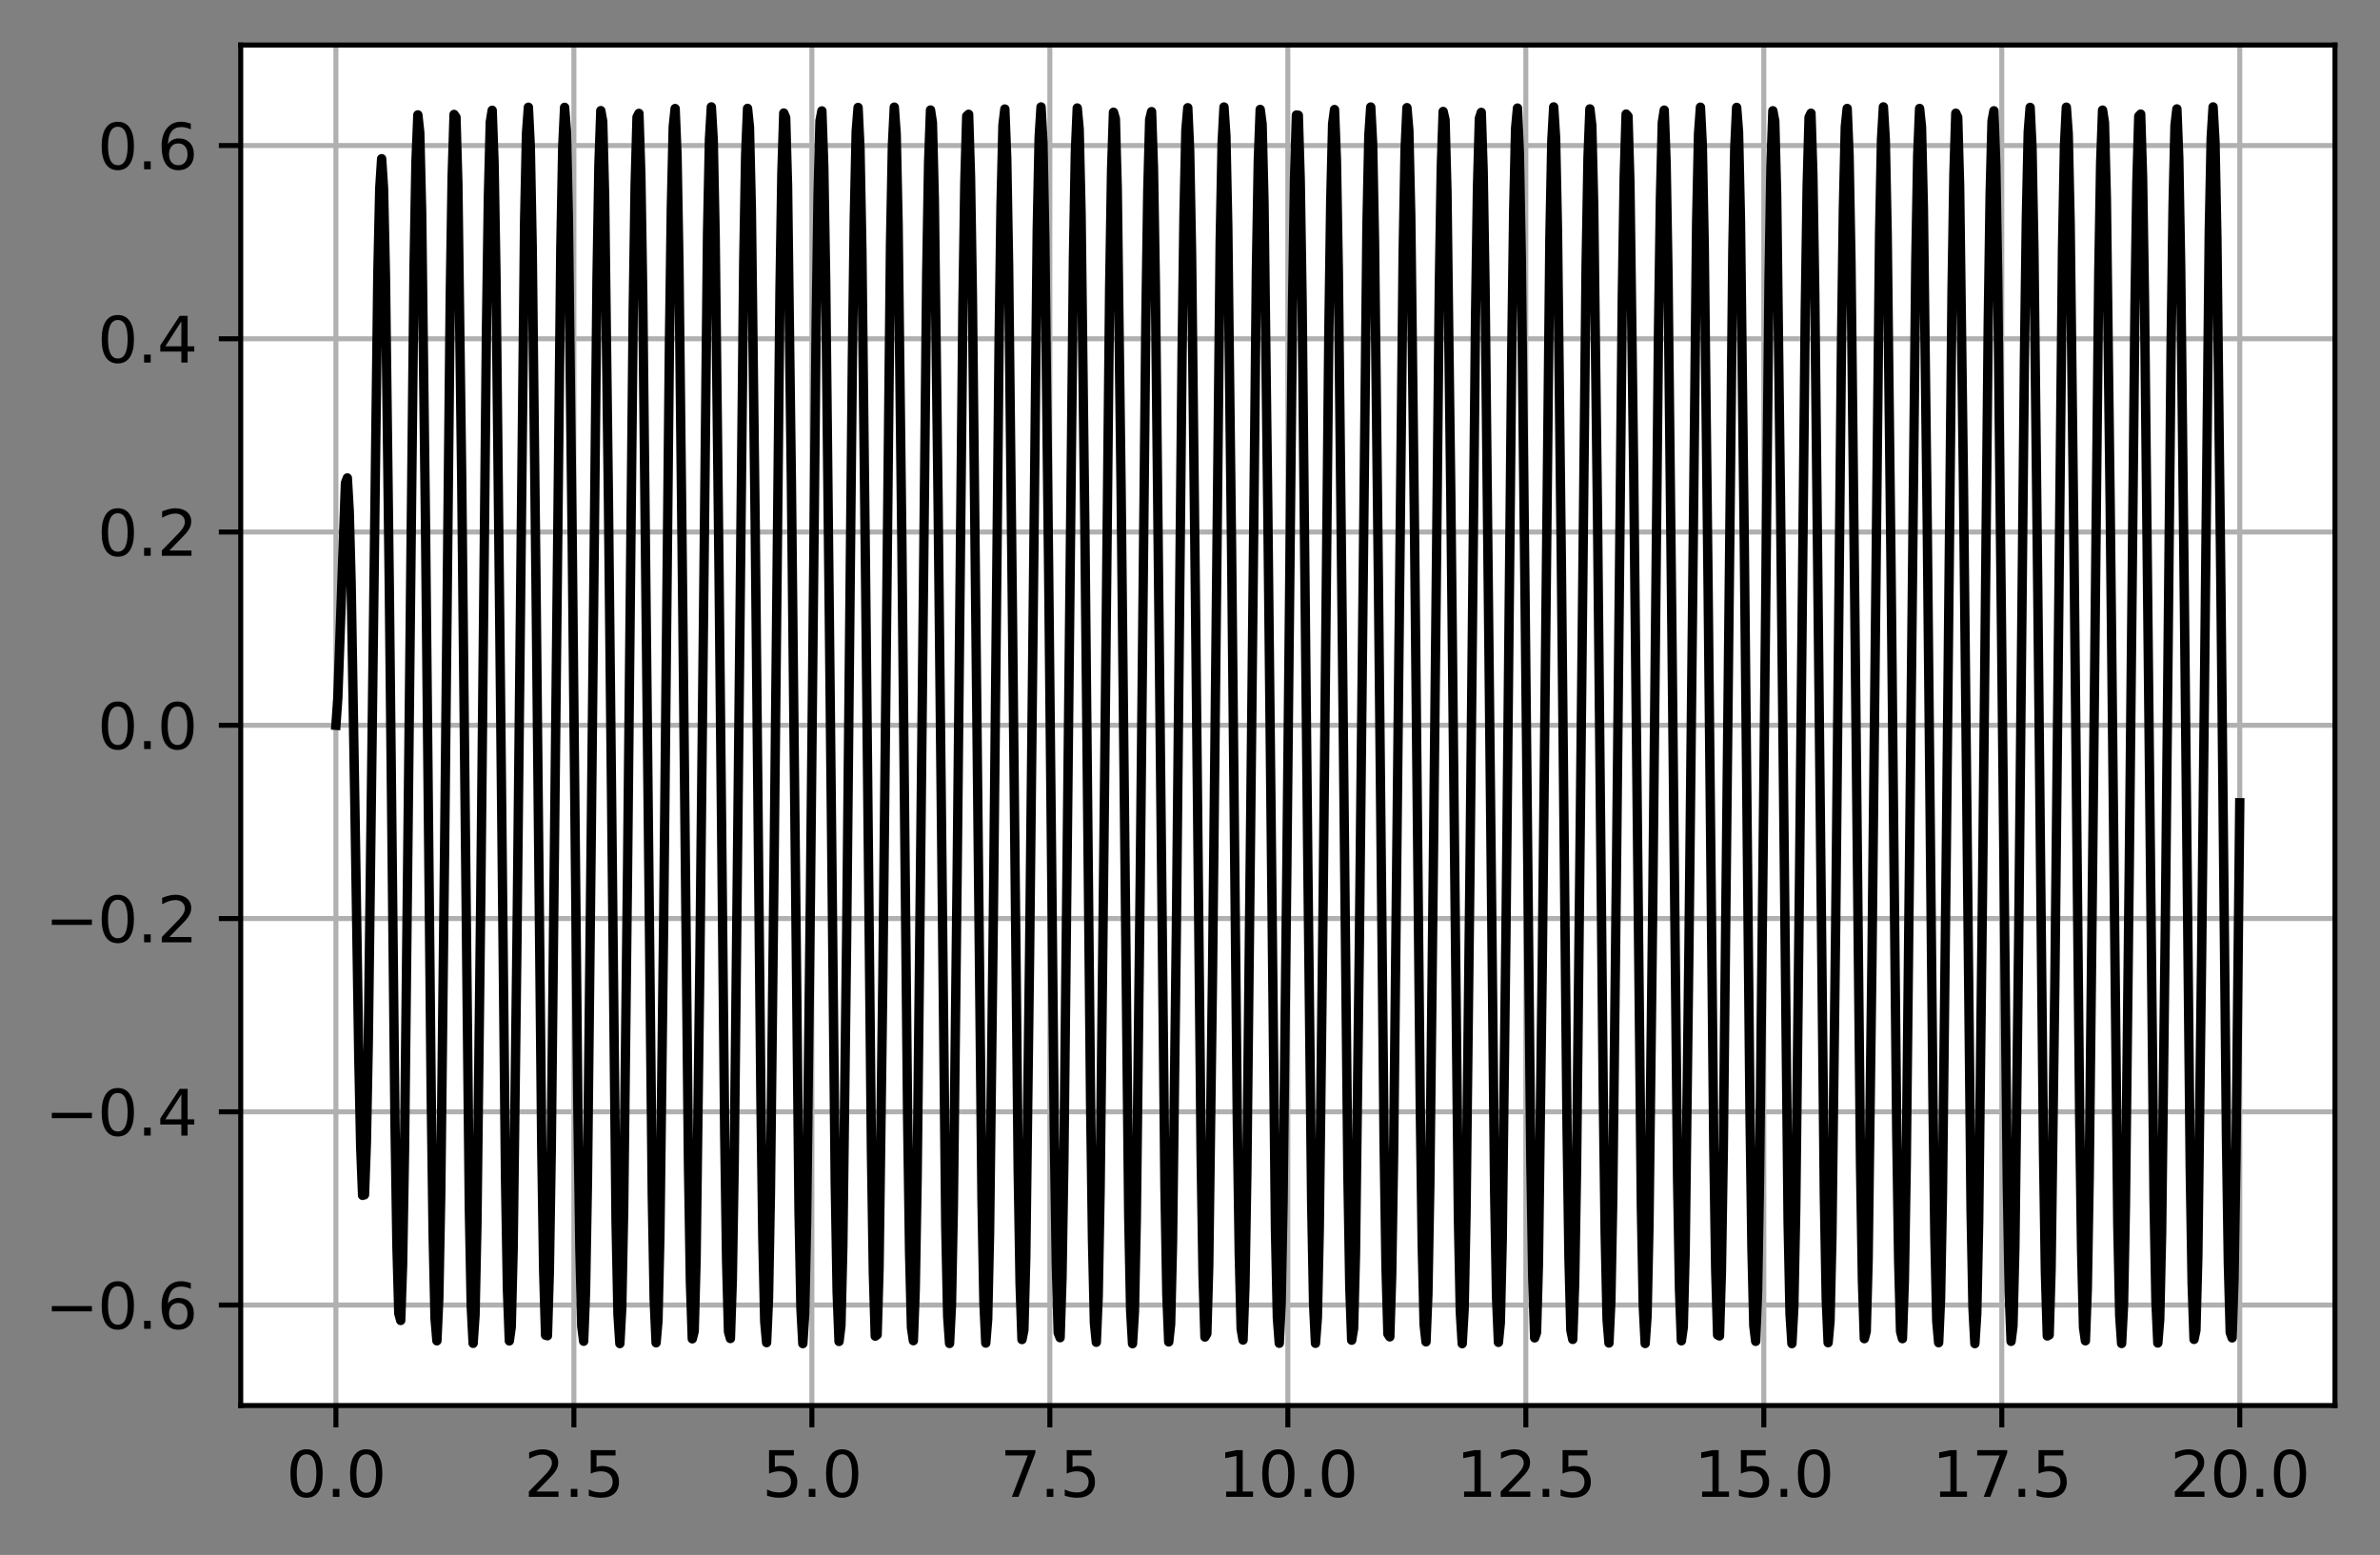 <?xml version="1.0" encoding="utf-8" standalone="no"?>
<!DOCTYPE svg PUBLIC "-//W3C//DTD SVG 1.1//EN"
  "http://www.w3.org/Graphics/SVG/1.1/DTD/svg11.dtd">
<svg xmlns:xlink="http://www.w3.org/1999/xlink" width="380.483pt" height="248.518pt" viewBox="0 0 380.483 248.518" xmlns="http://www.w3.org/2000/svg" version="1.1">
 <rect x="0" y="0" width="380.483" height="248.518" fill="#808080" stroke="none"/>
 <defs>
  <style type="text/css">*{stroke-linejoin: round; stroke-linecap: butt}</style>
 </defs>
 <g id="figure_1">
  <g id="patch_1">
   <path d="M -0 248.518 
L 380.483 248.518 
L 380.483 0 
L -0 0 
L -0 248.518 
z
" style="fill: none"/>
  </g>
  <g id="axes_1">
   <g id="patch_2">
    <path d="M 38.483 224.64 
L 373.283 224.64 
L 373.283 7.2 
L 38.483 7.2 
z
" style="fill: #ffffff"/>
   </g>
   <g id="matplotlib.axis_1">
    <g id="xtick_1">
     <g id="line2d_1">
      <path d="M 53.701 224.64 
L 53.701 7.2 
" clip-path="url(#pb65db87654)" style="fill: none; stroke: #b0b0b0; stroke-width: 0.8; stroke-linecap: square"/>
     </g>
     <g id="line2d_2">
      <defs>
       <path id="m96f6a04f5a" d="M 0 0 
L 0 3.5 
" style="stroke: #000000; stroke-width: 0.8"/>
      </defs>
      <g>
       <use xlink:href="#m96f6a04f5a" x="53.701" y="224.64" style="stroke: #000000; stroke-width: 0.8"/>
      </g>
     </g>
     <g id="text_1">
      <!-- 0.0 -->
      <g transform="translate(45.749 239.238)scale(0.1 -0.1)">
       <defs>
        <path id="DejaVuSans-30" d="M 2034 4250 
Q 1547 4250 1301 3770 
Q 1056 3291 1056 2328 
Q 1056 1369 1301 889 
Q 1547 409 2034 409 
Q 2525 409 2770 889 
Q 3016 1369 3016 2328 
Q 3016 3291 2770 3770 
Q 2525 4250 2034 4250 
z
M 2034 4750 
Q 2819 4750 3233 4129 
Q 3647 3509 3647 2328 
Q 3647 1150 3233 529 
Q 2819 -91 2034 -91 
Q 1250 -91 836 529 
Q 422 1150 422 2328 
Q 422 3509 836 4129 
Q 1250 4750 2034 4750 
z
" transform="scale(0.016)"/>
        <path id="DejaVuSans-2e" d="M 684 794 
L 1344 794 
L 1344 0 
L 684 0 
L 684 794 
z
" transform="scale(0.016)"/>
       </defs>
       <use xlink:href="#DejaVuSans-30"/>
       <use xlink:href="#DejaVuSans-2e" x="63.623"/>
       <use xlink:href="#DejaVuSans-30" x="95.41"/>
      </g>
     </g>
    </g>
    <g id="xtick_2">
     <g id="line2d_3">
      <path d="M 91.746 224.64 
L 91.746 7.2 
" clip-path="url(#pb65db87654)" style="fill: none; stroke: #b0b0b0; stroke-width: 0.8; stroke-linecap: square"/>
     </g>
     <g id="line2d_4">
      <g>
       <use xlink:href="#m96f6a04f5a" x="91.746" y="224.64" style="stroke: #000000; stroke-width: 0.8"/>
      </g>
     </g>
     <g id="text_2">
      <!-- 2.5 -->
      <g transform="translate(83.795 239.238)scale(0.1 -0.1)">
       <defs>
        <path id="DejaVuSans-32" d="M 1228 531 
L 3431 531 
L 3431 0 
L 469 0 
L 469 531 
Q 828 903 1448 1529 
Q 2069 2156 2228 2338 
Q 2531 2678 2651 2914 
Q 2772 3150 2772 3378 
Q 2772 3750 2511 3984 
Q 2250 4219 1831 4219 
Q 1534 4219 1204 4116 
Q 875 4013 500 3803 
L 500 4441 
Q 881 4594 1212 4672 
Q 1544 4750 1819 4750 
Q 2544 4750 2975 4387 
Q 3406 4025 3406 3419 
Q 3406 3131 3298 2873 
Q 3191 2616 2906 2266 
Q 2828 2175 2409 1742 
Q 1991 1309 1228 531 
z
" transform="scale(0.016)"/>
        <path id="DejaVuSans-35" d="M 691 4666 
L 3169 4666 
L 3169 4134 
L 1269 4134 
L 1269 2991 
Q 1406 3038 1543 3061 
Q 1681 3084 1819 3084 
Q 2600 3084 3056 2656 
Q 3513 2228 3513 1497 
Q 3513 744 3044 326 
Q 2575 -91 1722 -91 
Q 1428 -91 1123 -41 
Q 819 9 494 109 
L 494 744 
Q 775 591 1075 516 
Q 1375 441 1709 441 
Q 2250 441 2565 725 
Q 2881 1009 2881 1497 
Q 2881 1984 2565 2268 
Q 2250 2553 1709 2553 
Q 1456 2553 1204 2497 
Q 953 2441 691 2322 
L 691 4666 
z
" transform="scale(0.016)"/>
       </defs>
       <use xlink:href="#DejaVuSans-32"/>
       <use xlink:href="#DejaVuSans-2e" x="63.623"/>
       <use xlink:href="#DejaVuSans-35" x="95.41"/>
      </g>
     </g>
    </g>
    <g id="xtick_3">
     <g id="line2d_5">
      <path d="M 129.792 224.64 
L 129.792 7.2 
" clip-path="url(#pb65db87654)" style="fill: none; stroke: #b0b0b0; stroke-width: 0.8; stroke-linecap: square"/>
     </g>
     <g id="line2d_6">
      <g>
       <use xlink:href="#m96f6a04f5a" x="129.792" y="224.64" style="stroke: #000000; stroke-width: 0.8"/>
      </g>
     </g>
     <g id="text_3">
      <!-- 5.0 -->
      <g transform="translate(121.84 239.238)scale(0.1 -0.1)">
       <use xlink:href="#DejaVuSans-35"/>
       <use xlink:href="#DejaVuSans-2e" x="63.623"/>
       <use xlink:href="#DejaVuSans-30" x="95.41"/>
      </g>
     </g>
    </g>
    <g id="xtick_4">
     <g id="line2d_7">
      <path d="M 167.837 224.64 
L 167.837 7.2 
" clip-path="url(#pb65db87654)" style="fill: none; stroke: #b0b0b0; stroke-width: 0.8; stroke-linecap: square"/>
     </g>
     <g id="line2d_8">
      <g>
       <use xlink:href="#m96f6a04f5a" x="167.837" y="224.64" style="stroke: #000000; stroke-width: 0.8"/>
      </g>
     </g>
     <g id="text_4">
      <!-- 7.5 -->
      <g transform="translate(159.886 239.238)scale(0.1 -0.1)">
       <defs>
        <path id="DejaVuSans-37" d="M 525 4666 
L 3525 4666 
L 3525 4397 
L 1831 0 
L 1172 0 
L 2766 4134 
L 525 4134 
L 525 4666 
z
" transform="scale(0.016)"/>
       </defs>
       <use xlink:href="#DejaVuSans-37"/>
       <use xlink:href="#DejaVuSans-2e" x="63.623"/>
       <use xlink:href="#DejaVuSans-35" x="95.41"/>
      </g>
     </g>
    </g>
    <g id="xtick_5">
     <g id="line2d_9">
      <path d="M 205.883 224.64 
L 205.883 7.2 
" clip-path="url(#pb65db87654)" style="fill: none; stroke: #b0b0b0; stroke-width: 0.8; stroke-linecap: square"/>
     </g>
     <g id="line2d_10">
      <g>
       <use xlink:href="#m96f6a04f5a" x="205.883" y="224.64" style="stroke: #000000; stroke-width: 0.8"/>
      </g>
     </g>
     <g id="text_5">
      <!-- 10.0 -->
      <g transform="translate(194.75 239.238)scale(0.1 -0.1)">
       <defs>
        <path id="DejaVuSans-31" d="M 794 531 
L 1825 531 
L 1825 4091 
L 703 3866 
L 703 4441 
L 1819 4666 
L 2450 4666 
L 2450 531 
L 3481 531 
L 3481 0 
L 794 0 
L 794 531 
z
" transform="scale(0.016)"/>
       </defs>
       <use xlink:href="#DejaVuSans-31"/>
       <use xlink:href="#DejaVuSans-30" x="63.623"/>
       <use xlink:href="#DejaVuSans-2e" x="127.246"/>
       <use xlink:href="#DejaVuSans-30" x="159.033"/>
      </g>
     </g>
    </g>
    <g id="xtick_6">
     <g id="line2d_11">
      <path d="M 243.928 224.64 
L 243.928 7.2 
" clip-path="url(#pb65db87654)" style="fill: none; stroke: #b0b0b0; stroke-width: 0.8; stroke-linecap: square"/>
     </g>
     <g id="line2d_12">
      <g>
       <use xlink:href="#m96f6a04f5a" x="243.928" y="224.64" style="stroke: #000000; stroke-width: 0.8"/>
      </g>
     </g>
     <g id="text_6">
      <!-- 12.5 -->
      <g transform="translate(232.795 239.238)scale(0.1 -0.1)">
       <use xlink:href="#DejaVuSans-31"/>
       <use xlink:href="#DejaVuSans-32" x="63.623"/>
       <use xlink:href="#DejaVuSans-2e" x="127.246"/>
       <use xlink:href="#DejaVuSans-35" x="159.033"/>
      </g>
     </g>
    </g>
    <g id="xtick_7">
     <g id="line2d_13">
      <path d="M 281.974 224.64 
L 281.974 7.2 
" clip-path="url(#pb65db87654)" style="fill: none; stroke: #b0b0b0; stroke-width: 0.8; stroke-linecap: square"/>
     </g>
     <g id="line2d_14">
      <g>
       <use xlink:href="#m96f6a04f5a" x="281.974" y="224.64" style="stroke: #000000; stroke-width: 0.8"/>
      </g>
     </g>
     <g id="text_7">
      <!-- 15.0 -->
      <g transform="translate(270.841 239.238)scale(0.1 -0.1)">
       <use xlink:href="#DejaVuSans-31"/>
       <use xlink:href="#DejaVuSans-35" x="63.623"/>
       <use xlink:href="#DejaVuSans-2e" x="127.246"/>
       <use xlink:href="#DejaVuSans-30" x="159.033"/>
      </g>
     </g>
    </g>
    <g id="xtick_8">
     <g id="line2d_15">
      <path d="M 320.019 224.64 
L 320.019 7.2 
" clip-path="url(#pb65db87654)" style="fill: none; stroke: #b0b0b0; stroke-width: 0.8; stroke-linecap: square"/>
     </g>
     <g id="line2d_16">
      <g>
       <use xlink:href="#m96f6a04f5a" x="320.019" y="224.64" style="stroke: #000000; stroke-width: 0.8"/>
      </g>
     </g>
     <g id="text_8">
      <!-- 17.5 -->
      <g transform="translate(308.886 239.238)scale(0.1 -0.1)">
       <use xlink:href="#DejaVuSans-31"/>
       <use xlink:href="#DejaVuSans-37" x="63.623"/>
       <use xlink:href="#DejaVuSans-2e" x="127.246"/>
       <use xlink:href="#DejaVuSans-35" x="159.033"/>
      </g>
     </g>
    </g>
    <g id="xtick_9">
     <g id="line2d_17">
      <path d="M 358.065 224.64 
L 358.065 7.2 
" clip-path="url(#pb65db87654)" style="fill: none; stroke: #b0b0b0; stroke-width: 0.8; stroke-linecap: square"/>
     </g>
     <g id="line2d_18">
      <g>
       <use xlink:href="#m96f6a04f5a" x="358.065" y="224.64" style="stroke: #000000; stroke-width: 0.8"/>
      </g>
     </g>
     <g id="text_9">
      <!-- 20.0 -->
      <g transform="translate(346.932 239.238)scale(0.1 -0.1)">
       <use xlink:href="#DejaVuSans-32"/>
       <use xlink:href="#DejaVuSans-30" x="63.623"/>
       <use xlink:href="#DejaVuSans-2e" x="127.246"/>
       <use xlink:href="#DejaVuSans-30" x="159.033"/>
      </g>
     </g>
    </g>
   </g>
   <g id="matplotlib.axis_2">
    <g id="ytick_1">
     <g id="line2d_19">
      <path d="M 38.483 208.58 
L 373.283 208.58 
" clip-path="url(#pb65db87654)" style="fill: none; stroke: #b0b0b0; stroke-width: 0.8; stroke-linecap: square"/>
     </g>
     <g id="line2d_20">
      <defs>
       <path id="mcc2b44ed04" d="M 0 0 
L -3.5 0 
" style="stroke: #000000; stroke-width: 0.8"/>
      </defs>
      <g>
       <use xlink:href="#mcc2b44ed04" x="38.483" y="208.58" style="stroke: #000000; stroke-width: 0.8"/>
      </g>
     </g>
     <g id="text_10">
      <!-- −0.6 -->
      <g transform="translate(7.2 212.379)scale(0.1 -0.1)">
       <defs>
        <path id="DejaVuSans-2212" d="M 678 2272 
L 4684 2272 
L 4684 1741 
L 678 1741 
L 678 2272 
z
" transform="scale(0.016)"/>
        <path id="DejaVuSans-36" d="M 2113 2584 
Q 1688 2584 1439 2293 
Q 1191 2003 1191 1497 
Q 1191 994 1439 701 
Q 1688 409 2113 409 
Q 2538 409 2786 701 
Q 3034 994 3034 1497 
Q 3034 2003 2786 2293 
Q 2538 2584 2113 2584 
z
M 3366 4563 
L 3366 3988 
Q 3128 4100 2886 4159 
Q 2644 4219 2406 4219 
Q 1781 4219 1451 3797 
Q 1122 3375 1075 2522 
Q 1259 2794 1537 2939 
Q 1816 3084 2150 3084 
Q 2853 3084 3261 2657 
Q 3669 2231 3669 1497 
Q 3669 778 3244 343 
Q 2819 -91 2113 -91 
Q 1303 -91 875 529 
Q 447 1150 447 2328 
Q 447 3434 972 4092 
Q 1497 4750 2381 4750 
Q 2619 4750 2861 4703 
Q 3103 4656 3366 4563 
z
" transform="scale(0.016)"/>
       </defs>
       <use xlink:href="#DejaVuSans-2212"/>
       <use xlink:href="#DejaVuSans-30" x="83.789"/>
       <use xlink:href="#DejaVuSans-2e" x="147.412"/>
       <use xlink:href="#DejaVuSans-36" x="179.199"/>
      </g>
     </g>
    </g>
    <g id="ytick_2">
     <g id="line2d_21">
      <path d="M 38.483 177.693 
L 373.283 177.693 
" clip-path="url(#pb65db87654)" style="fill: none; stroke: #b0b0b0; stroke-width: 0.8; stroke-linecap: square"/>
     </g>
     <g id="line2d_22">
      <g>
       <use xlink:href="#mcc2b44ed04" x="38.483" y="177.693" style="stroke: #000000; stroke-width: 0.8"/>
      </g>
     </g>
     <g id="text_11">
      <!-- −0.4 -->
      <g transform="translate(7.2 181.493)scale(0.1 -0.1)">
       <defs>
        <path id="DejaVuSans-34" d="M 2419 4116 
L 825 1625 
L 2419 1625 
L 2419 4116 
z
M 2253 4666 
L 3047 4666 
L 3047 1625 
L 3713 1625 
L 3713 1100 
L 3047 1100 
L 3047 0 
L 2419 0 
L 2419 1100 
L 313 1100 
L 313 1709 
L 2253 4666 
z
" transform="scale(0.016)"/>
       </defs>
       <use xlink:href="#DejaVuSans-2212"/>
       <use xlink:href="#DejaVuSans-30" x="83.789"/>
       <use xlink:href="#DejaVuSans-2e" x="147.412"/>
       <use xlink:href="#DejaVuSans-34" x="179.199"/>
      </g>
     </g>
    </g>
    <g id="ytick_3">
     <g id="line2d_23">
      <path d="M 38.483 146.807 
L 373.283 146.807 
" clip-path="url(#pb65db87654)" style="fill: none; stroke: #b0b0b0; stroke-width: 0.8; stroke-linecap: square"/>
     </g>
     <g id="line2d_24">
      <g>
       <use xlink:href="#mcc2b44ed04" x="38.483" y="146.807" style="stroke: #000000; stroke-width: 0.8"/>
      </g>
     </g>
     <g id="text_12">
      <!-- −0.2 -->
      <g transform="translate(7.2 150.606)scale(0.1 -0.1)">
       <use xlink:href="#DejaVuSans-2212"/>
       <use xlink:href="#DejaVuSans-30" x="83.789"/>
       <use xlink:href="#DejaVuSans-2e" x="147.412"/>
       <use xlink:href="#DejaVuSans-32" x="179.199"/>
      </g>
     </g>
    </g>
    <g id="ytick_4">
     <g id="line2d_25">
      <path d="M 38.483 115.92 
L 373.283 115.92 
" clip-path="url(#pb65db87654)" style="fill: none; stroke: #b0b0b0; stroke-width: 0.8; stroke-linecap: square"/>
     </g>
     <g id="line2d_26">
      <g>
       <use xlink:href="#mcc2b44ed04" x="38.483" y="115.92" style="stroke: #000000; stroke-width: 0.8"/>
      </g>
     </g>
     <g id="text_13">
      <!-- 0.0 -->
      <g transform="translate(15.58 119.72)scale(0.1 -0.1)">
       <use xlink:href="#DejaVuSans-30"/>
       <use xlink:href="#DejaVuSans-2e" x="63.623"/>
       <use xlink:href="#DejaVuSans-30" x="95.41"/>
      </g>
     </g>
    </g>
    <g id="ytick_5">
     <g id="line2d_27">
      <path d="M 38.483 85.034 
L 373.283 85.034 
" clip-path="url(#pb65db87654)" style="fill: none; stroke: #b0b0b0; stroke-width: 0.8; stroke-linecap: square"/>
     </g>
     <g id="line2d_28">
      <g>
       <use xlink:href="#mcc2b44ed04" x="38.483" y="85.034" style="stroke: #000000; stroke-width: 0.8"/>
      </g>
     </g>
     <g id="text_14">
      <!-- 0.2 -->
      <g transform="translate(15.58 88.833)scale(0.1 -0.1)">
       <use xlink:href="#DejaVuSans-30"/>
       <use xlink:href="#DejaVuSans-2e" x="63.623"/>
       <use xlink:href="#DejaVuSans-32" x="95.41"/>
      </g>
     </g>
    </g>
    <g id="ytick_6">
     <g id="line2d_29">
      <path d="M 38.483 54.147 
L 373.283 54.147 
" clip-path="url(#pb65db87654)" style="fill: none; stroke: #b0b0b0; stroke-width: 0.8; stroke-linecap: square"/>
     </g>
     <g id="line2d_30">
      <g>
       <use xlink:href="#mcc2b44ed04" x="38.483" y="54.147" style="stroke: #000000; stroke-width: 0.8"/>
      </g>
     </g>
     <g id="text_15">
      <!-- 0.4 -->
      <g transform="translate(15.58 57.947)scale(0.1 -0.1)">
       <use xlink:href="#DejaVuSans-30"/>
       <use xlink:href="#DejaVuSans-2e" x="63.623"/>
       <use xlink:href="#DejaVuSans-34" x="95.41"/>
      </g>
     </g>
    </g>
    <g id="ytick_7">
     <g id="line2d_31">
      <path d="M 38.483 23.261 
L 373.283 23.261 
" clip-path="url(#pb65db87654)" style="fill: none; stroke: #b0b0b0; stroke-width: 0.8; stroke-linecap: square"/>
     </g>
     <g id="line2d_32">
      <g>
       <use xlink:href="#mcc2b44ed04" x="38.483" y="23.261" style="stroke: #000000; stroke-width: 0.8"/>
      </g>
     </g>
     <g id="text_16">
      <!-- 0.6 -->
      <g transform="translate(15.58 27.06)scale(0.1 -0.1)">
       <use xlink:href="#DejaVuSans-30"/>
       <use xlink:href="#DejaVuSans-2e" x="63.623"/>
       <use xlink:href="#DejaVuSans-36" x="95.41"/>
      </g>
     </g>
    </g>
   </g>
   <g id="line2d_33">
    <path d="M 53.701 115.92 
L 54.006 111.554 
L 55.224 77.196 
L 55.529 76.389 
L 55.834 81.75 
L 56.138 93.232 
L 56.748 129.612 
L 57.357 168.952 
L 57.662 183.26 
L 57.966 191.047 
L 58.271 190.953 
L 58.576 182.544 
L 58.88 166.382 
L 59.49 117.624 
L 60.404 43.753 
L 60.708 30.139 
L 61.013 25.369 
L 61.318 30.145 
L 61.622 44.127 
L 62.232 93.402 
L 63.146 179.375 
L 63.45 198.968 
L 63.755 209.937 
L 64.06 211.042 
L 64.364 202.095 
L 64.669 183.98 
L 65.278 128.528 
L 66.192 42.785 
L 66.497 25.835 
L 66.802 18.363 
L 67.106 21.187 
L 67.411 34.036 
L 68.02 83.528 
L 68.934 174.918 
L 69.239 197.092 
L 69.544 210.702 
L 69.848 214.296 
L 70.153 207.484 
L 70.458 190.977 
L 71.067 136.685 
L 71.981 47.352 
L 72.286 28.181 
L 72.59 18.291 
L 72.895 18.734 
L 73.2 29.467 
L 73.809 76.296 
L 75.028 192.974 
L 75.332 208.752 
L 75.637 214.701 
L 75.942 210.19 
L 76.246 195.694 
L 76.856 143.783 
L 77.77 52.647 
L 78.074 31.62 
L 78.379 19.521 
L 78.684 17.632 
L 78.988 26.154 
L 79.293 44.184 
L 79.902 100.327 
L 80.816 188.337 
L 81.121 206.101 
L 81.426 214.313 
L 81.73 212.102 
L 82.035 199.703 
L 82.644 150.534 
L 83.863 35.531 
L 84.168 21.324 
L 84.472 17.137 
L 84.777 23.414 
L 85.082 39.491 
L 85.691 93.372 
L 86.605 183.336 
L 86.91 202.975 
L 87.215 213.393 
L 87.519 213.486 
L 87.824 203.243 
L 88.129 183.75 
L 88.738 126.034 
L 89.652 39.852 
L 89.957 23.616 
L 90.261 17.157 
L 90.566 21.161 
L 90.871 35.203 
L 91.48 86.546 
L 92.394 177.993 
L 92.699 199.405 
L 93.003 211.973 
L 93.308 214.366 
L 93.613 206.331 
L 93.917 188.718 
L 94.527 133.04 
L 95.441 44.56 
L 95.745 26.379 
L 96.05 17.684 
L 96.355 19.395 
L 96.659 31.331 
L 97.269 79.872 
L 98.487 195.407 
L 98.792 210.061 
L 99.097 214.742 
L 99.401 208.955 
L 99.706 193.312 
L 100.315 139.957 
L 101.229 49.633 
L 101.534 29.601 
L 101.839 18.713 
L 102.143 18.122 
L 102.448 27.892 
L 102.753 46.986 
L 103.362 104.286 
L 104.276 191.003 
L 104.581 207.667 
L 104.885 214.612 
L 105.19 211.103 
L 105.495 197.51 
L 106.104 146.752 
L 107.018 55.046 
L 107.323 33.265 
L 107.627 20.24 
L 107.932 17.351 
L 108.237 24.903 
L 108.541 42.098 
L 109.151 97.297 
L 110.065 186.214 
L 110.369 204.803 
L 110.674 213.977 
L 110.979 212.763 
L 111.283 201.291 
L 111.893 153.388 
L 113.111 37.352 
L 113.416 22.257 
L 113.721 17.084 
L 114.025 22.381 
L 114.33 37.587 
L 114.939 90.403 
L 115.853 181.066 
L 116.158 201.485 
L 116.463 212.84 
L 116.767 213.928 
L 117.072 204.634 
L 117.377 185.942 
L 117.986 129.072 
L 118.9 41.841 
L 119.205 24.753 
L 119.509 17.323 
L 119.814 20.337 
L 120.119 33.477 
L 120.728 83.64 
L 121.642 175.583 
L 121.947 197.728 
L 122.251 211.206 
L 122.556 214.591 
L 122.861 207.523 
L 123.165 190.751 
L 123.775 136.043 
L 124.689 46.71 
L 124.993 27.717 
L 125.298 18.067 
L 125.603 18.784 
L 125.907 29.79 
L 126.517 77.042 
L 127.735 193.552 
L 128.04 209.085 
L 128.345 214.748 
L 128.649 209.942 
L 128.954 195.177 
L 129.563 142.912 
L 130.477 51.933 
L 130.782 31.132 
L 131.087 19.312 
L 131.391 17.727 
L 131.696 26.544 
L 132.001 44.828 
L 132.61 101.255 
L 133.524 188.979 
L 133.829 206.486 
L 134.133 214.4 
L 134.438 211.881 
L 134.743 199.197 
L 135.352 149.642 
L 136.266 57.484 
L 136.571 34.981 
L 136.875 21.052 
L 137.18 17.173 
L 137.485 23.755 
L 137.789 40.1 
L 138.399 94.303 
L 139.313 184.031 
L 139.617 203.424 
L 139.922 213.547 
L 140.227 213.328 
L 140.531 202.791 
L 141.141 156.2 
L 142.359 39.244 
L 142.664 23.278 
L 142.969 17.125 
L 143.273 21.438 
L 143.578 35.76 
L 144.187 87.461 
L 145.101 178.735 
L 145.406 199.913 
L 145.711 212.194 
L 146.015 214.276 
L 146.32 205.939 
L 146.625 188.066 
L 147.234 132.096 
L 148.148 43.901 
L 148.453 25.978 
L 148.758 17.583 
L 149.062 19.605 
L 149.367 31.83 
L 149.976 80.765 
L 151.195 195.973 
L 151.5 210.348 
L 151.804 214.721 
L 152.109 208.627 
L 152.414 192.713 
L 153.023 139.027 
L 153.937 48.926 
L 154.242 29.139 
L 154.546 18.544 
L 154.851 18.265 
L 155.156 28.331 
L 155.46 47.676 
L 156.07 105.238 
L 156.984 191.622 
L 157.288 208.019 
L 157.593 214.659 
L 157.898 210.84 
L 158.202 196.966 
L 158.812 145.84 
L 159.726 54.294 
L 160.03 32.743 
L 160.335 20.004 
L 160.64 17.426 
L 160.944 25.281 
L 161.249 42.738 
L 161.858 98.238 
L 162.772 186.884 
L 163.077 205.218 
L 163.382 214.093 
L 163.686 212.567 
L 163.991 200.804 
L 164.6 152.5 
L 165.819 36.774 
L 166.124 21.955 
L 166.428 17.09 
L 166.733 22.695 
L 167.038 38.175 
L 167.647 91.33 
L 168.561 181.783 
L 168.866 201.96 
L 169.17 213.023 
L 169.475 213.799 
L 169.78 204.207 
L 170.084 185.263 
L 170.694 128.122 
L 171.608 41.211 
L 171.912 24.388 
L 172.217 17.261 
L 172.522 20.586 
L 172.826 34.009 
L 173.436 84.547 
L 174.35 176.344 
L 174.654 198.261 
L 174.959 211.456 
L 175.264 214.53 
L 175.568 207.159 
L 175.873 190.122 
L 176.482 135.105 
L 177.396 46.029 
L 177.701 27.289 
L 178.006 17.937 
L 178.31 18.965 
L 178.615 30.264 
L 179.224 77.925 
L 180.443 194.141 
L 180.748 209.4 
L 181.052 214.756 
L 181.357 209.643 
L 181.662 194.601 
L 182.271 141.989 
L 183.185 51.206 
L 183.49 30.643 
L 183.794 19.115 
L 184.099 17.841 
L 184.404 26.957 
L 184.708 45.497 
L 185.318 102.203 
L 186.232 189.62 
L 186.536 206.865 
L 186.841 214.476 
L 187.146 211.647 
L 187.45 198.677 
L 188.06 148.74 
L 188.974 56.714 
L 189.278 34.435 
L 189.583 20.788 
L 189.888 17.219 
L 190.192 24.105 
L 190.497 40.718 
L 191.106 95.239 
L 192.02 184.722 
L 192.325 203.865 
L 192.63 213.692 
L 192.934 213.161 
L 193.239 202.33 
L 193.848 155.323 
L 195.067 38.644 
L 195.372 22.948 
L 195.676 17.102 
L 195.981 21.724 
L 196.286 36.324 
L 196.895 88.38 
L 197.809 179.471 
L 198.114 200.414 
L 198.418 212.406 
L 198.723 214.177 
L 199.028 205.54 
L 199.332 187.408 
L 199.942 131.15 
L 200.856 43.248 
L 201.16 25.585 
L 201.465 17.491 
L 201.77 19.825 
L 202.074 32.337 
L 202.684 81.662 
L 203.902 196.531 
L 204.207 210.627 
L 204.512 214.69 
L 204.816 208.291 
L 205.121 192.106 
L 205.73 138.095 
L 206.644 48.225 
L 206.949 28.684 
L 207.254 18.385 
L 207.558 18.418 
L 207.863 28.779 
L 208.168 48.372 
L 209.082 138.291 
L 209.691 192.235 
L 209.996 208.362 
L 210.301 214.697 
L 210.605 210.569 
L 210.91 196.414 
L 211.519 144.926 
L 212.433 53.548 
L 212.738 32.23 
L 213.043 19.778 
L 213.347 17.51 
L 213.652 25.667 
L 213.957 43.385 
L 214.566 99.182 
L 215.48 187.548 
L 215.785 205.624 
L 216.089 214.199 
L 216.394 212.362 
L 216.699 200.309 
L 217.308 151.609 
L 218.527 36.204 
L 218.831 21.663 
L 219.136 17.106 
L 219.441 23.017 
L 219.745 38.77 
L 220.355 92.258 
L 221.269 182.494 
L 221.573 202.427 
L 221.878 213.197 
L 222.183 213.662 
L 222.487 203.773 
L 222.792 184.577 
L 223.401 127.171 
L 224.315 40.587 
L 224.62 24.031 
L 224.925 17.208 
L 225.229 20.843 
L 225.534 34.549 
L 226.143 85.456 
L 227.057 177.099 
L 227.362 198.787 
L 227.667 211.697 
L 227.971 214.461 
L 228.276 206.786 
L 228.581 189.486 
L 229.19 134.164 
L 230.104 45.355 
L 230.409 26.869 
L 230.713 17.816 
L 231.018 19.156 
L 231.323 30.746 
L 231.932 78.811 
L 233.151 194.723 
L 233.455 209.707 
L 233.76 214.755 
L 234.065 209.334 
L 234.369 194.018 
L 234.979 141.064 
L 235.893 50.485 
L 236.197 30.163 
L 236.502 18.926 
L 236.807 17.964 
L 237.111 27.378 
L 237.416 46.172 
L 238.025 103.152 
L 238.939 190.255 
L 239.244 207.236 
L 239.549 214.544 
L 239.853 211.404 
L 240.158 198.15 
L 240.767 147.835 
L 241.681 55.95 
L 241.986 33.897 
L 242.291 20.533 
L 242.595 17.273 
L 242.9 24.464 
L 243.205 41.343 
L 243.814 96.176 
L 244.728 185.406 
L 245.033 204.298 
L 245.337 213.827 
L 245.642 212.985 
L 245.947 201.861 
L 246.556 154.443 
L 247.775 38.05 
L 248.079 22.628 
L 248.384 17.088 
L 248.689 22.018 
L 248.993 36.895 
L 249.603 89.301 
L 250.517 180.202 
L 250.821 200.907 
L 251.126 212.609 
L 251.431 214.069 
L 251.735 205.132 
L 252.04 186.744 
L 252.649 130.203 
L 253.563 42.602 
L 253.868 25.201 
L 254.173 17.409 
L 254.477 20.053 
L 254.782 32.853 
L 255.391 82.562 
L 256.305 174.668 
L 256.61 197.081 
L 256.915 210.896 
L 257.219 214.65 
L 257.524 207.946 
L 257.829 191.492 
L 258.438 137.161 
L 259.352 47.53 
L 259.657 28.238 
L 259.961 18.234 
L 260.266 18.579 
L 260.571 29.235 
L 261.18 75.994 
L 262.399 192.84 
L 262.703 208.697 
L 263.008 214.726 
L 263.313 210.288 
L 263.617 195.854 
L 264.227 144.009 
L 265.141 52.808 
L 265.445 31.724 
L 265.75 19.56 
L 266.055 17.603 
L 266.359 26.062 
L 266.664 44.039 
L 267.273 100.126 
L 268.187 188.204 
L 268.492 206.022 
L 268.797 214.296 
L 269.101 212.148 
L 269.406 199.807 
L 270.015 150.714 
L 271.234 35.642 
L 271.539 21.379 
L 271.844 17.131 
L 272.148 23.348 
L 272.453 39.372 
L 273.062 93.189 
L 273.976 183.199 
L 274.281 202.887 
L 274.586 213.362 
L 274.89 213.515 
L 275.195 203.33 
L 275.5 183.885 
L 276.109 126.219 
L 277.023 39.971 
L 277.328 23.682 
L 277.632 17.165 
L 277.937 21.109 
L 278.242 35.097 
L 278.851 86.369 
L 279.765 177.849 
L 280.07 199.305 
L 280.374 211.929 
L 280.679 214.382 
L 280.984 206.405 
L 281.288 188.843 
L 281.898 133.222 
L 282.812 44.688 
L 283.116 26.458 
L 283.421 17.704 
L 283.726 19.355 
L 284.03 31.235 
L 284.64 79.7 
L 285.858 195.297 
L 286.163 210.004 
L 286.468 214.745 
L 286.772 209.017 
L 287.077 193.427 
L 287.686 140.137 
L 288.6 49.77 
L 288.905 29.691 
L 289.21 18.747 
L 289.514 18.096 
L 289.819 27.808 
L 290.124 46.854 
L 290.733 104.103 
L 291.647 190.883 
L 291.952 207.598 
L 292.256 214.602 
L 292.561 211.152 
L 292.866 197.614 
L 293.475 146.927 
L 294.389 55.191 
L 294.694 33.366 
L 294.998 20.286 
L 295.303 17.337 
L 295.608 24.831 
L 295.912 41.975 
L 296.522 97.115 
L 297.436 186.084 
L 297.74 204.722 
L 298.045 213.954 
L 298.35 212.8 
L 298.654 201.384 
L 299.264 153.559 
L 300.482 37.464 
L 300.787 22.316 
L 301.092 17.084 
L 301.396 22.321 
L 301.701 37.474 
L 302.31 90.225 
L 303.224 180.926 
L 303.529 201.392 
L 303.834 212.803 
L 304.138 213.952 
L 304.443 204.715 
L 304.748 186.072 
L 305.357 129.255 
L 306.271 41.964 
L 306.576 24.825 
L 306.88 17.336 
L 307.185 20.291 
L 307.49 33.375 
L 308.099 83.465 
L 309.013 175.436 
L 309.318 197.624 
L 309.622 211.157 
L 309.927 214.601 
L 310.232 207.592 
L 310.536 190.872 
L 311.146 136.224 
L 312.06 46.842 
L 312.364 27.8 
L 312.669 18.093 
L 312.974 18.75 
L 313.278 29.699 
L 313.888 76.872 
L 315.106 193.437 
L 315.411 209.023 
L 315.716 214.745 
L 316.02 209.999 
L 316.325 195.287 
L 316.934 143.089 
L 317.848 52.074 
L 318.153 31.227 
L 318.458 19.352 
L 318.762 17.706 
L 319.067 26.465 
L 319.372 44.7 
L 319.981 101.072 
L 320.895 188.854 
L 321.2 206.412 
L 321.504 214.384 
L 321.809 211.925 
L 322.114 199.296 
L 322.723 149.816 
L 323.637 57.633 
L 323.942 35.087 
L 324.246 21.104 
L 324.551 17.166 
L 324.856 23.688 
L 325.16 39.981 
L 325.77 94.123 
L 326.684 183.897 
L 326.988 203.338 
L 327.293 213.518 
L 327.598 213.359 
L 327.902 202.879 
L 328.512 156.368 
L 329.73 39.361 
L 330.035 23.342 
L 330.34 17.131 
L 330.644 21.384 
L 330.949 35.652 
L 331.558 87.284 
L 332.472 178.592 
L 332.777 199.816 
L 333.082 212.152 
L 333.386 214.294 
L 333.691 206.015 
L 333.996 188.193 
L 334.605 132.278 
L 335.519 44.027 
L 335.824 26.055 
L 336.129 17.602 
L 336.433 19.564 
L 336.738 31.733 
L 337.347 80.593 
L 338.566 195.864 
L 338.871 210.293 
L 339.175 214.726 
L 339.48 208.691 
L 339.785 192.829 
L 340.394 139.207 
L 341.308 49.062 
L 341.613 29.227 
L 341.917 18.576 
L 342.222 18.237 
L 342.527 28.246 
L 342.831 47.542 
L 343.441 105.054 
L 344.355 191.503 
L 344.659 207.952 
L 344.964 214.651 
L 345.269 210.892 
L 345.573 197.071 
L 346.183 146.016 
L 347.097 54.438 
L 347.401 32.843 
L 347.706 20.049 
L 348.011 17.41 
L 348.315 25.207 
L 348.62 42.614 
L 349.229 98.057 
L 350.143 186.755 
L 350.448 205.139 
L 350.753 214.071 
L 351.057 212.606 
L 351.362 200.898 
L 351.971 152.672 
L 353.19 36.885 
L 353.495 22.013 
L 353.799 17.088 
L 354.104 22.633 
L 354.409 38.061 
L 355.018 91.151 
L 355.932 181.645 
L 356.237 201.869 
L 356.541 212.988 
L 356.846 213.825 
L 357.151 204.29 
L 357.455 185.394 
L 358.065 128.305 
L 358.065 128.305 
" clip-path="url(#pb65db87654)" style="fill: none; stroke: #000000; stroke-width: 1.5; stroke-linecap: square"/>
   </g>
   <g id="patch_3">
    <path d="M 38.483 224.64 
L 38.483 7.2 
" style="fill: none; stroke: #000000; stroke-width: 0.8; stroke-linejoin: miter; stroke-linecap: square"/>
   </g>
   <g id="patch_4">
    <path d="M 373.283 224.64 
L 373.283 7.2 
" style="fill: none; stroke: #000000; stroke-width: 0.8; stroke-linejoin: miter; stroke-linecap: square"/>
   </g>
   <g id="patch_5">
    <path d="M 38.483 224.64 
L 373.283 224.64 
" style="fill: none; stroke: #000000; stroke-width: 0.8; stroke-linejoin: miter; stroke-linecap: square"/>
   </g>
   <g id="patch_6">
    <path d="M 38.483 7.2 
L 373.283 7.2 
" style="fill: none; stroke: #000000; stroke-width: 0.8; stroke-linejoin: miter; stroke-linecap: square"/>
   </g>
  </g>
 </g>
 <defs>
  <clipPath id="pb65db87654">
   <rect x="38.483" y="7.2" width="334.8" height="217.44"/>
  </clipPath>
 </defs>
</svg>
